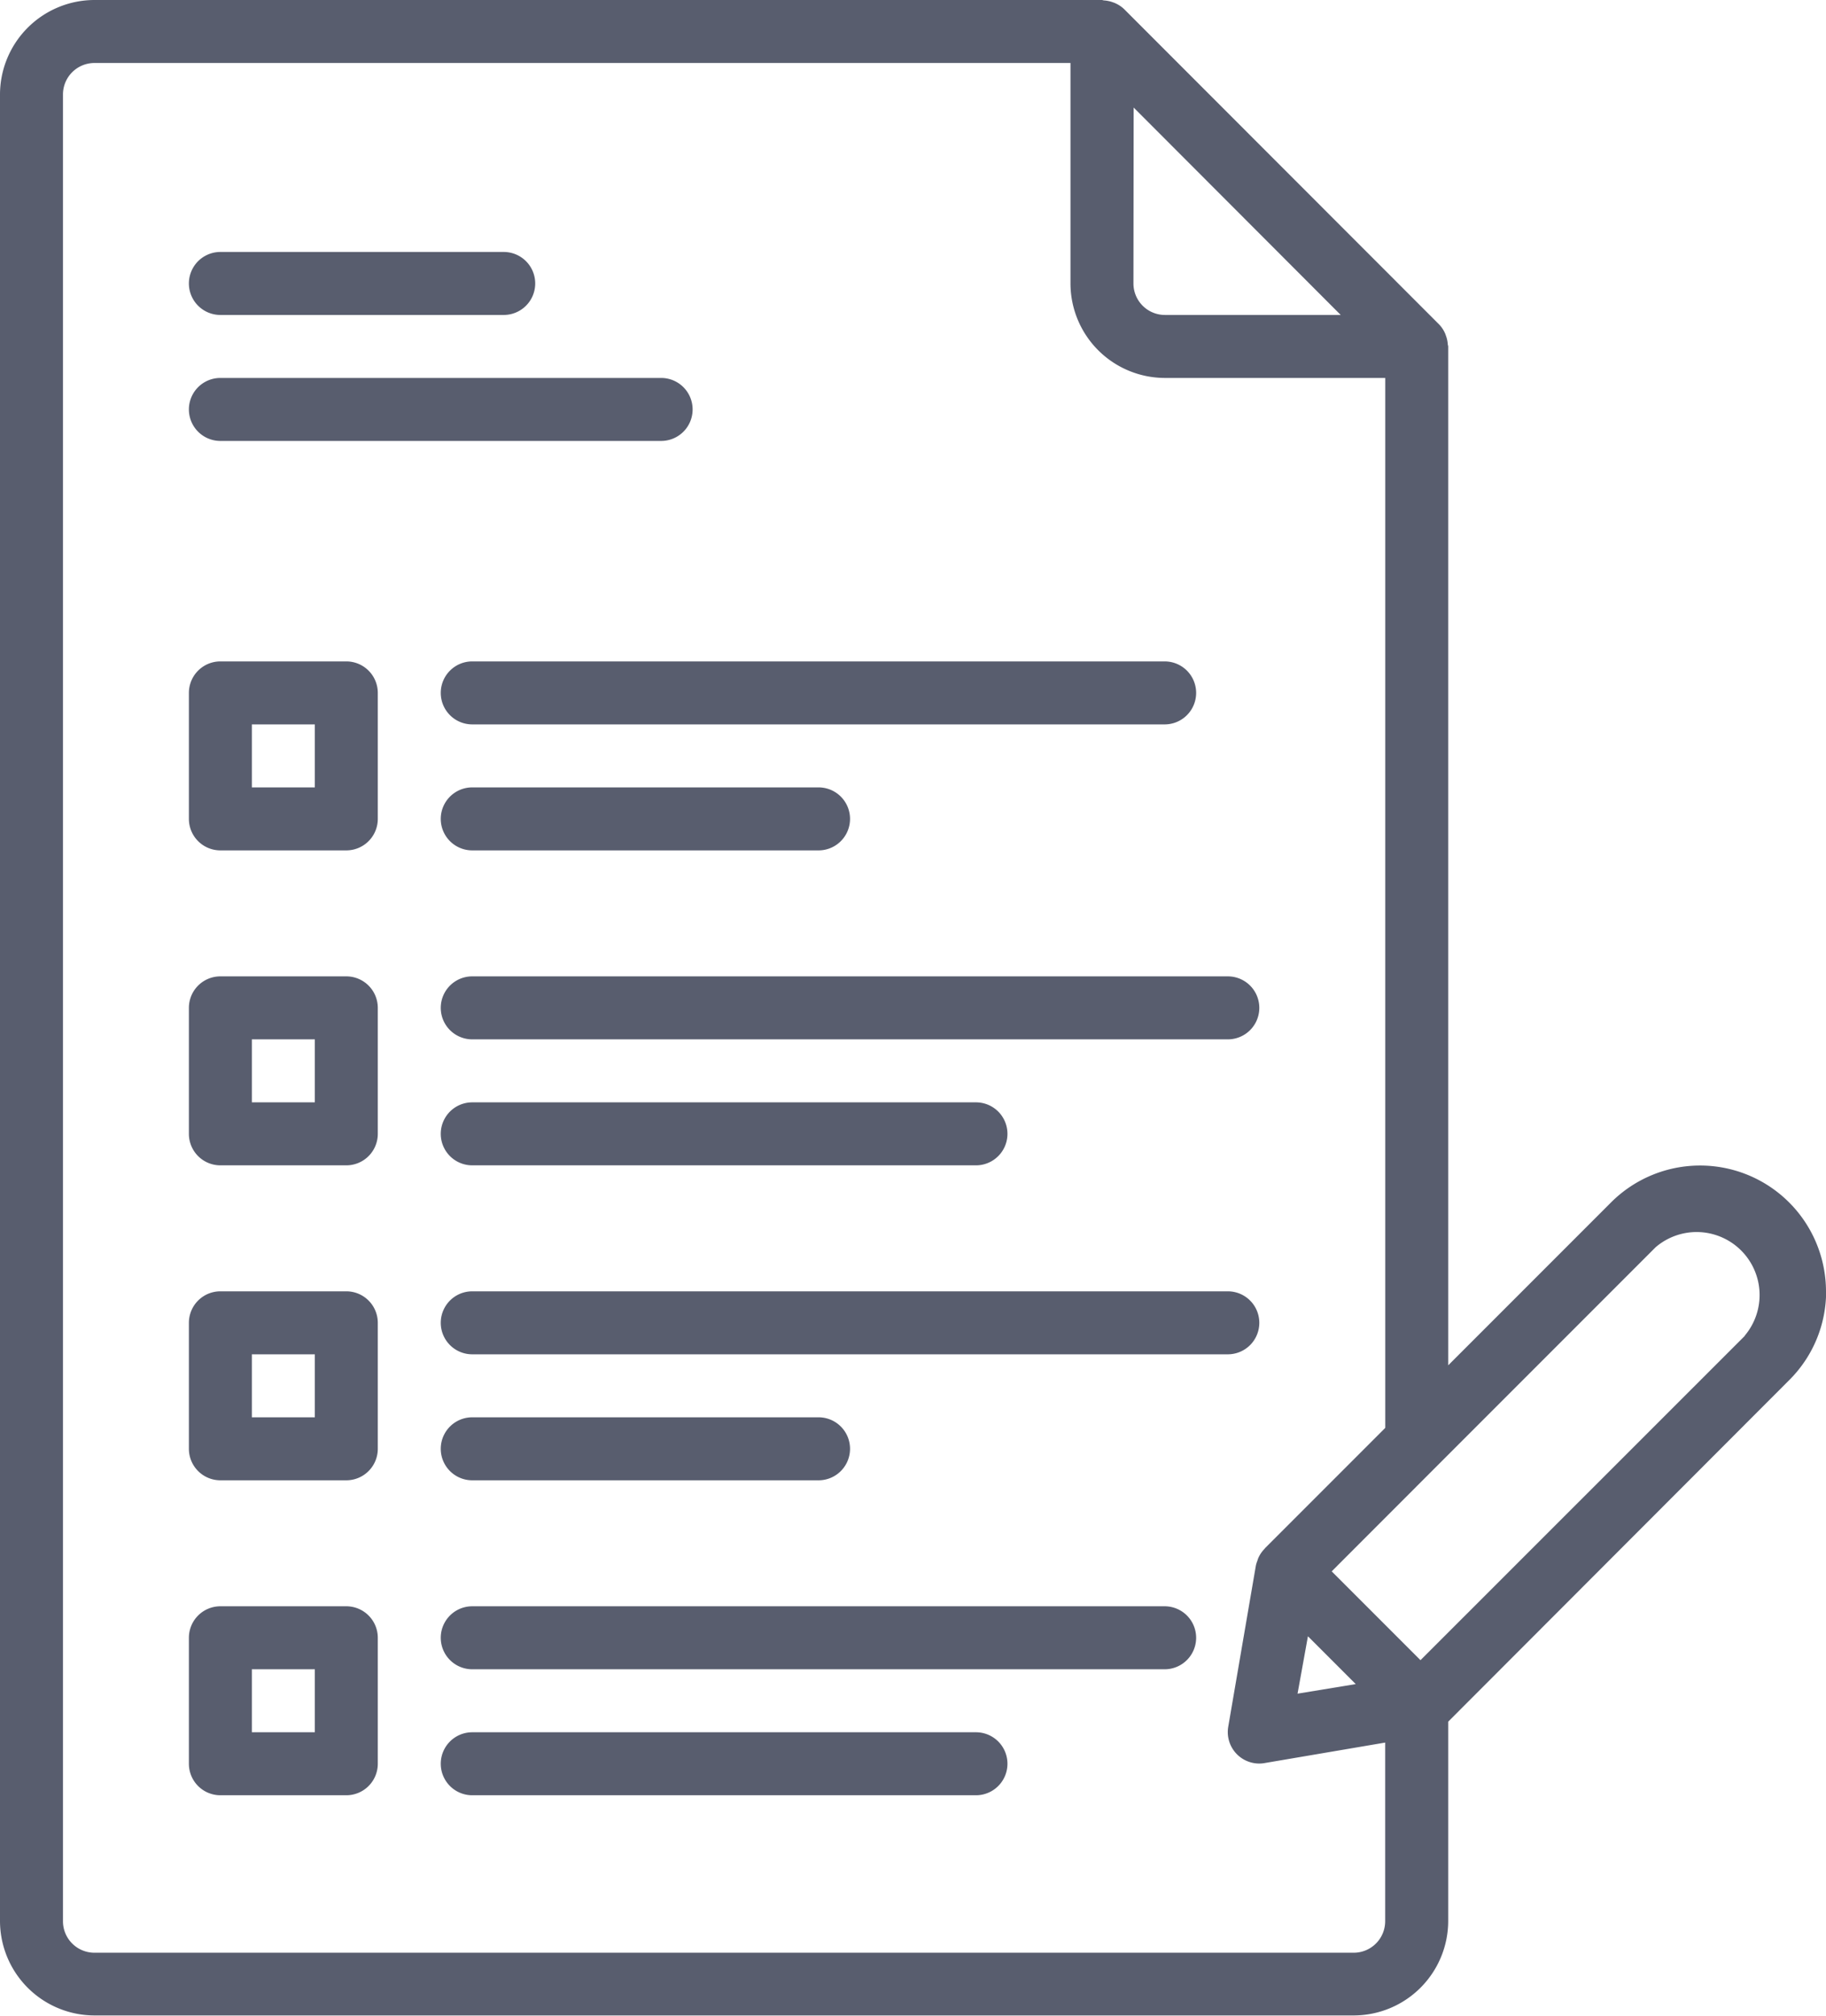 <svg id="checklist" xmlns="http://www.w3.org/2000/svg" width="26.738" height="29.504" viewBox="0 0 26.738 29.504">
  <path id="Path_26599" data-name="Path 26599" d="M11.305,21H9.461A.461.461,0,0,0,9,21.461v1.844a.461.461,0,0,0,.461.461h1.844a.461.461,0,0,0,.461-.461V21.461A.461.461,0,0,0,11.305,21Zm-.461,1.844H9.922v-.922h.922Z" transform="translate(-6.234 -11.319)" fill="#585d6e"/>
  <path id="Path_26600" data-name="Path 26600" d="M9.461,8.922H13.61a.461.461,0,0,0,0-.922H9.461a.461.461,0,1,0,0,.922Z" transform="translate(-6.234 -4.312)" fill="#585d6e"/>
  <path id="Path_26601" data-name="Path 26601" d="M9.461,12.922h6.454a.461.461,0,1,0,0-.922H9.461a.461.461,0,1,0,0,.922Z" transform="translate(-6.234 -6.468)" fill="#585d6e"/>
  <path id="Path_26602" data-name="Path 26602" d="M17,21.461a.461.461,0,0,0,.461.461H27.6a.461.461,0,0,0,0-.922H17.461A.461.461,0,0,0,17,21.461Z" transform="translate(-10.546 -11.319)" fill="#585d6e"/>
  <path id="Path_26603" data-name="Path 26603" d="M17.461,25.922h5.071a.461.461,0,0,0,0-.922H17.461a.461.461,0,1,0,0,.922Z" transform="translate(-10.546 -13.475)" fill="#585d6e"/>
  <path id="Path_26604" data-name="Path 26604" d="M11.305,31H9.461A.461.461,0,0,0,9,31.461v1.844a.461.461,0,0,0,.461.461h1.844a.461.461,0,0,0,.461-.461V31.461A.461.461,0,0,0,11.305,31Zm-.461,1.844H9.922v-.922h.922Z" transform="translate(-6.234 -16.709)" fill="#585d6e"/>
  <path id="Path_26605" data-name="Path 26605" d="M17,31.461a.461.461,0,0,0,.461.461H28.525a.461.461,0,1,0,0-.922H17.461A.461.461,0,0,0,17,31.461Z" transform="translate(-10.546 -16.709)" fill="#585d6e"/>
  <path id="Path_26606" data-name="Path 26606" d="M17.461,35a.461.461,0,1,0,0,.922h7.376a.461.461,0,1,0,0-.922Z" transform="translate(-10.546 -18.865)" fill="#585d6e"/>
  <path id="Path_26607" data-name="Path 26607" d="M11.305,41H9.461A.461.461,0,0,0,9,41.461v1.844a.461.461,0,0,0,.461.461h1.844a.461.461,0,0,0,.461-.461V41.461A.461.461,0,0,0,11.305,41Zm-.461,1.844H9.922v-.922h.922Z" transform="translate(-6.234 -22.099)" fill="#585d6e"/>
  <path id="Path_26608" data-name="Path 26608" d="M28.986,41.461A.461.461,0,0,0,28.525,41H17.461a.461.461,0,0,0,0,.922H28.525A.461.461,0,0,0,28.986,41.461Z" transform="translate(-10.546 -22.099)" fill="#585d6e"/>
  <path id="Path_26609" data-name="Path 26609" d="M17.461,45.922h5.071a.461.461,0,0,0,0-.922H17.461a.461.461,0,1,0,0,.922Z" transform="translate(-10.546 -24.255)" fill="#585d6e"/>
  <path id="Path_26610" data-name="Path 26610" d="M11.305,51H9.461A.461.461,0,0,0,9,51.461v1.844a.461.461,0,0,0,.461.461h1.844a.461.461,0,0,0,.461-.461V51.461A.461.461,0,0,0,11.305,51Zm-.461,1.844H9.922v-.922h.922Z" transform="translate(-6.234 -27.489)" fill="#585d6e"/>
  <path id="Path_26611" data-name="Path 26611" d="M27.6,51H17.461a.461.461,0,1,0,0,.922H27.6a.461.461,0,1,0,0-.922Z" transform="translate(-10.546 -27.489)" fill="#585d6e"/>
  <path id="Path_26612" data-name="Path 26612" d="M24.837,55H17.461a.461.461,0,1,0,0,.922h7.376a.461.461,0,1,0,0-.922Z" transform="translate(-10.546 -29.645)" fill="#585d6e"/>
  <path id="Path_26613" data-name="Path 26613" d="M29.738,18.9a1.844,1.844,0,0,0-3.148-1.3l-2.384,2.384V5.071c0-.01-.005-.018-.006-.028a.45.45,0,0,0-.025-.123c-.006-.015-.009-.029-.016-.043a.445.445,0,0,0-.088-.13l0,0L19.462.135a.45.45,0,0,0-.134-.089C19.315.039,19.3.036,19.286.03a.469.469,0,0,0-.121-.024c-.01,0-.019-.006-.03-.006H4.383A1.385,1.385,0,0,0,3,1.383V28.121A1.385,1.385,0,0,0,4.383,29.5h18.44a1.385,1.385,0,0,0,1.383-1.383V25.2L29.2,20.2a1.831,1.831,0,0,0,.54-1.3ZM19.6,1.574,22.632,4.61H20.058a.461.461,0,0,1-.461-.461Zm3.226,27.008H4.383a.461.461,0,0,1-.461-.461V1.383A.461.461,0,0,1,4.383.922H18.675V4.149a1.385,1.385,0,0,0,1.383,1.383h3.226V20.9l-1.765,1.765s0,.007-.007.01a.445.445,0,0,0-.088.133.335.335,0,0,0-.012.036.44.44,0,0,0-.022.069l-.405,2.361a.461.461,0,0,0,.454.539.445.445,0,0,0,.078-.007l1.766-.3v2.615a.461.461,0,0,1-.461.461Zm-.674-4.632.7.7L22,24.79Zm6.4-4.4L23.8,24.3l-1.3-1.3,1.573-1.574h0l3.171-3.171a.922.922,0,0,1,1.3,1.3Z" transform="translate(-3 0)" fill="#585d6e"/>
</svg>
